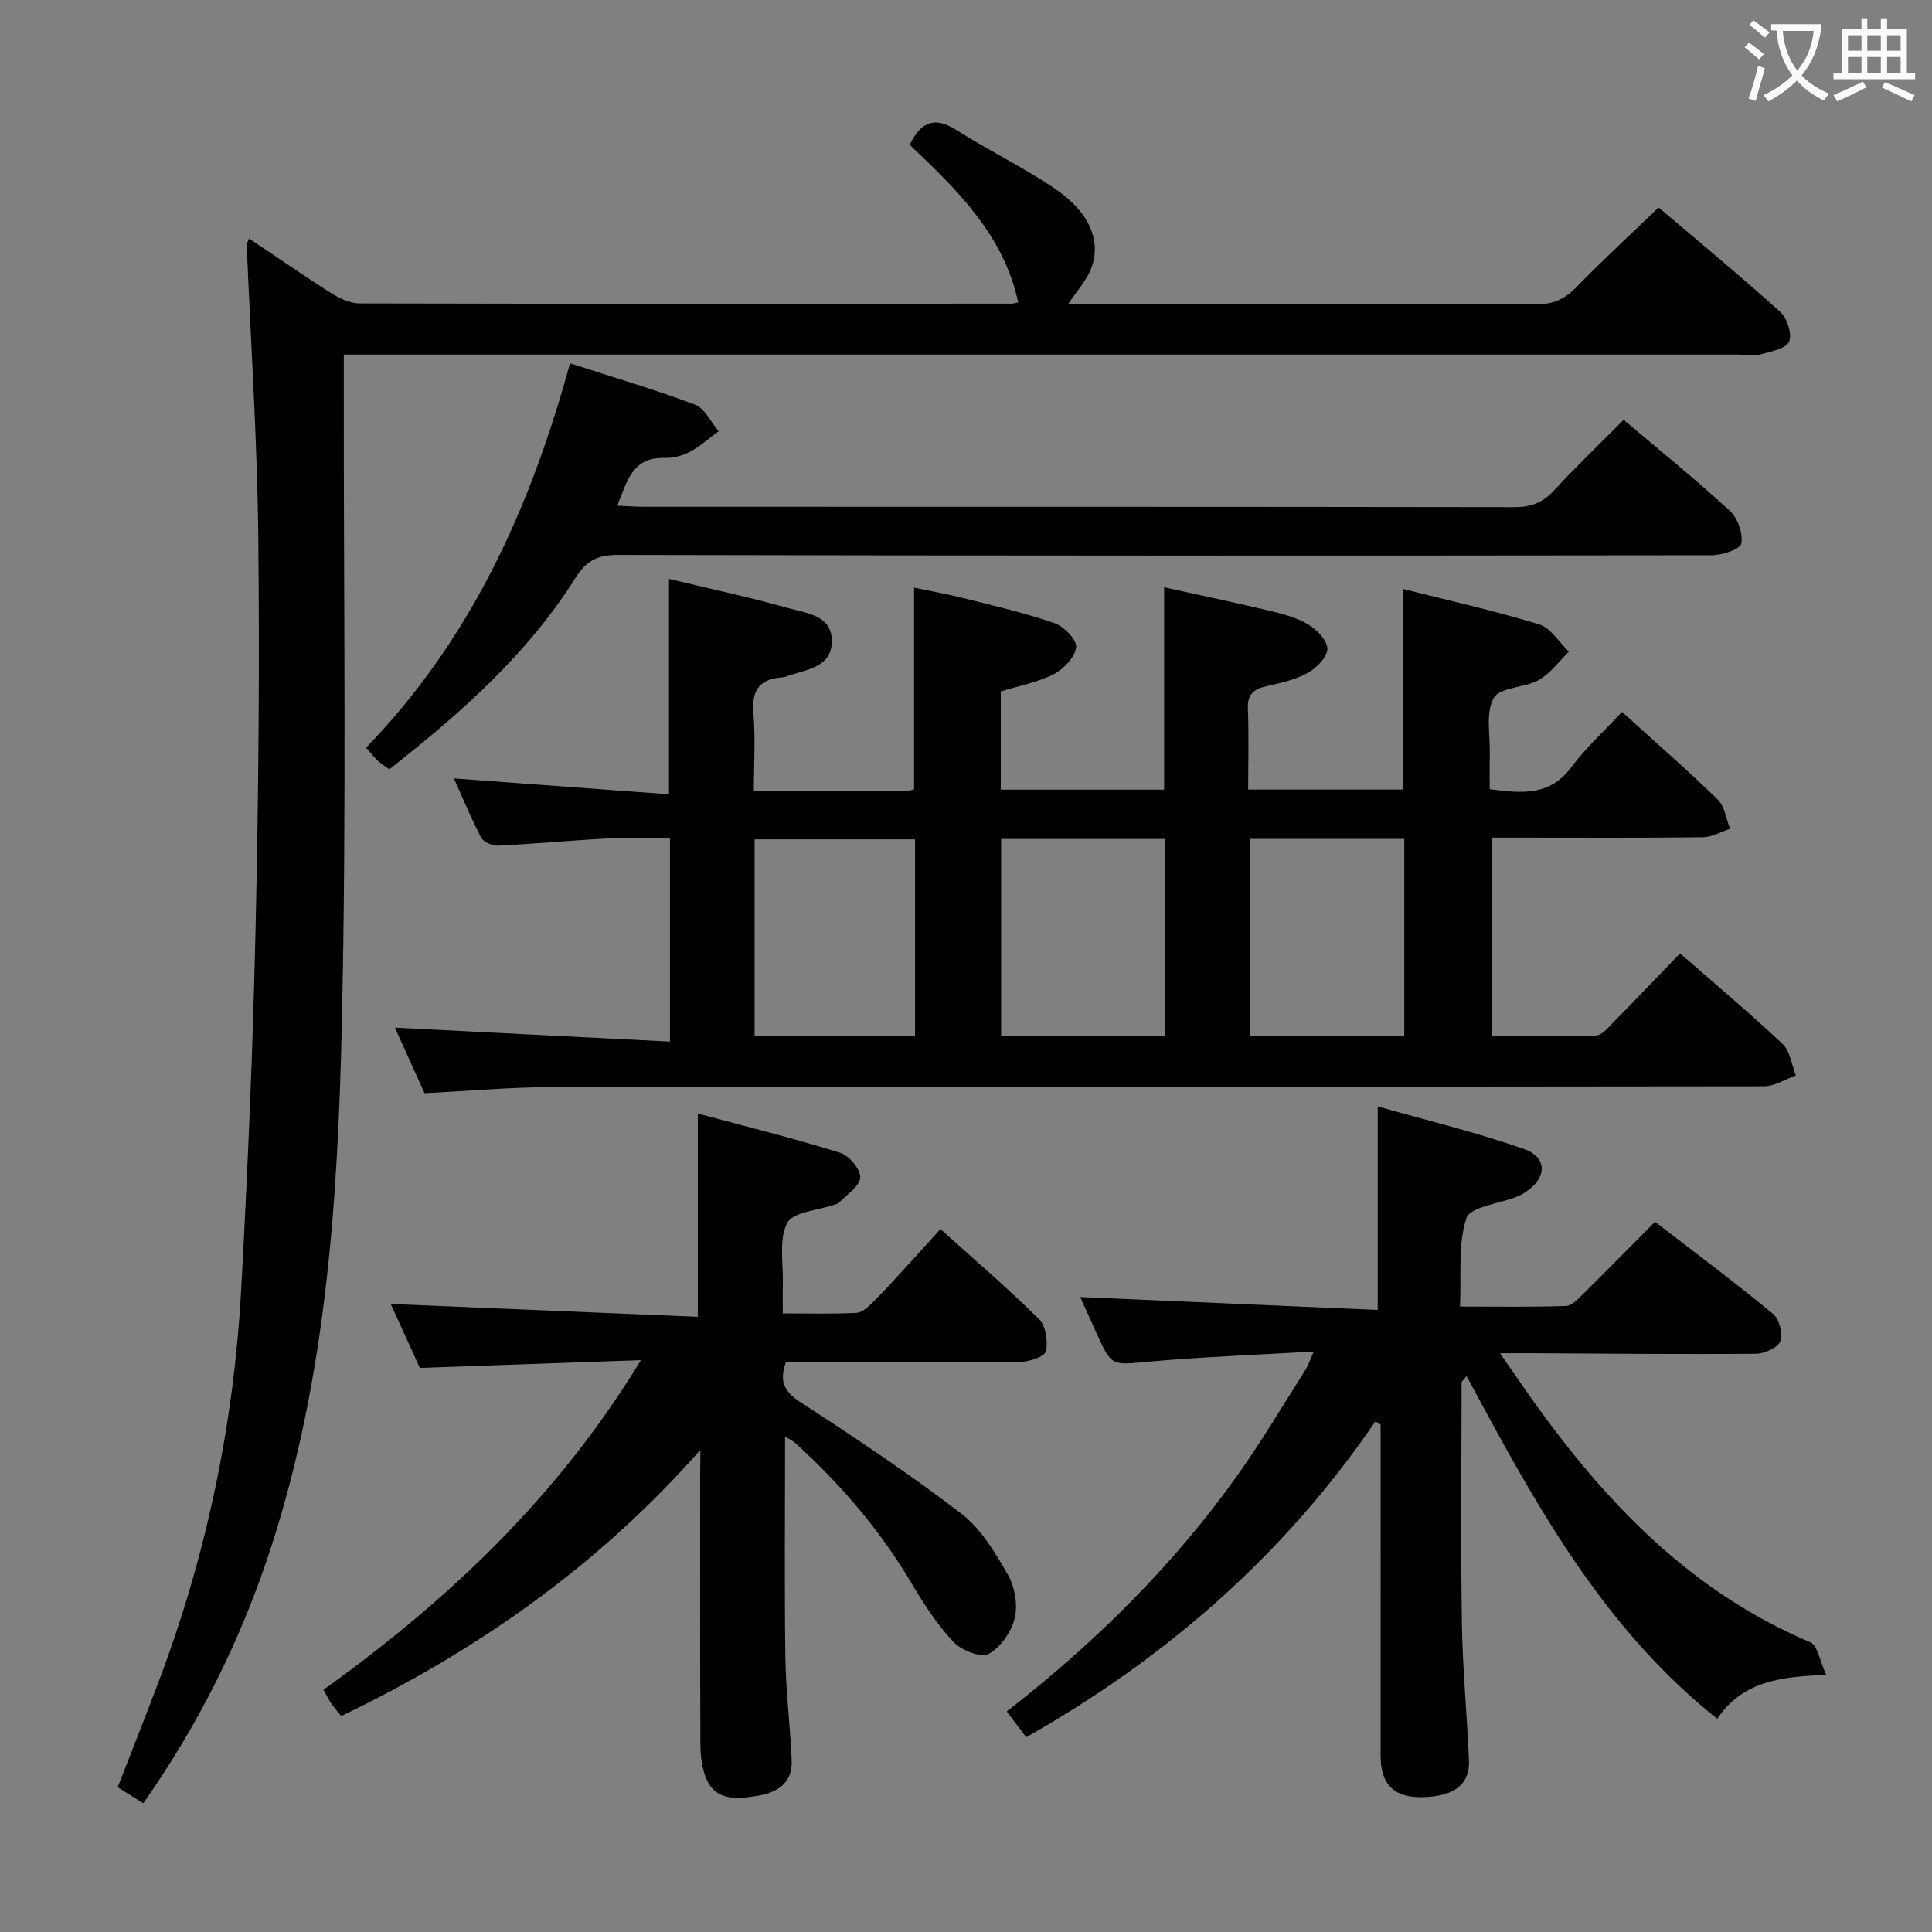 <svg enable-background="new 0 0 400 400" viewBox="0 0 400 400" xmlns="http://www.w3.org/2000/svg"><rect x="0" y="0" width="400" height="400" fill="#808080" stroke="none"/><g fill="#010000"><path d="m156.07 163.8c11.02 0 21.18.01 31.33-.02.63 0 1.25-.22 1.85-.34 0-13.8 0-27.39 0-41.78 3.21.68 6.85 1.32 10.42 2.22 6.27 1.58 12.59 3.03 18.68 5.15 1.95.68 4.64 3.47 4.45 4.98-.25 2.06-2.58 4.52-4.64 5.58-3.34 1.7-7.2 2.4-10.96 3.57v20.33h33.82c0-13.66 0-27.37 0-41.9 7.1 1.57 14.63 3.14 22.1 4.92 2.72.65 5.56 1.43 7.9 2.88 1.74 1.07 3.87 3.36 3.79 5.01-.08 1.75-2.27 3.93-4.08 4.93-2.56 1.41-5.58 2.08-8.48 2.73-2.65.59-4.02 1.63-3.89 4.64.22 5.46.06 10.93.06 16.77h32.09c0-13.77 0-27.34 0-41.53 9.36 2.37 18.86 4.49 28.14 7.32 2.41.74 4.13 3.71 6.17 5.66-2.05 2-3.82 4.51-6.23 5.87-2.96 1.67-8.09 1.47-9.33 3.71-1.72 3.09-.72 7.72-.82 11.69-.06 2.3-.01 4.61-.01 7.2 6.6.86 12.39 1.5 16.88-4.53 3.06-4.1 6.93-7.61 10.51-11.47 7.1 6.44 13.63 12.11 19.81 18.14 1.45 1.41 1.74 4.01 2.56 6.07-1.87.61-3.74 1.72-5.62 1.74-12.66.16-25.33.08-38 .08-1.8 0-3.6 0-5.77 0v41.08c7.16 0 14.41.12 21.65-.12 1.2-.04 2.46-1.58 3.49-2.63 4.55-4.62 9.03-9.32 13.9-14.37 7.39 6.46 14.49 12.41 21.22 18.75 1.57 1.48 1.87 4.32 2.75 6.53-2.2.78-4.41 2.24-6.61 2.24-83.5.12-167 .06-250.5.16-8.78.01-17.56.81-26.8 1.27-1.92-4.25-4.02-8.89-6.14-13.57 19.08.97 37.84 1.92 56.95 2.89 0-14.57 0-28 0-42.11-4.2 0-8.46-.18-12.7.04-7.63.4-15.25 1.13-22.88 1.5-1.17.06-3.01-.72-3.5-1.65-2.07-3.92-3.75-8.05-5.65-12.27 15.11 1.11 29.77 2.2 44.53 3.29 0-15.53 0-29.91 0-44.59 8.28 1.99 16.55 3.74 24.67 6.04 3.75 1.06 9.12 1.46 9.04 6.91-.09 5.57-5.53 5.79-9.44 7.26-.31.12-.65.15-.98.18-4.75.39-6.25 2.89-5.81 7.6.44 5.08.08 10.24.08 15.95zm51.2 9.9v40.76h33.98c0-13.73 0-27.1 0-40.76-11.4 0-22.46 0-33.98 0zm-51.04 40.74h33.22c0-13.77 0-27.15 0-40.66-11.28 0-22.18 0-33.22 0zm102.51-40.76v40.8h32c0-13.74 0-27.13 0-40.8-10.66 0-21.07 0-32 0z"/><path d="m221.16 62.93h4.9c30.66 0 61.33-.06 91.99.08 3.48.02 5.87-1.05 8.26-3.5 5.34-5.48 10.97-10.67 17.09-16.56 8.11 6.9 16.79 14.06 25.14 21.59 1.44 1.3 2.52 4.54 1.89 6.15-.56 1.43-3.66 2.09-5.75 2.63-1.56.41-3.31.09-4.98.09-93.83 0-187.65 0-281.48 0-2.13 0-4.26 0-7.04 0v6.35c-.06 43.83.58 87.67-.39 131.48-.81 36.71-3.15 73.42-14.57 108.81-6.12 18.95-14.84 36.59-26.55 53.3-1.78-1.11-3.4-2.13-5.3-3.32 2.91-7.5 5.83-14.83 8.61-22.22 9.8-26 15.41-52.94 16.94-80.63 1.37-24.91 2.43-49.85 2.99-74.79.61-27.14.86-54.3.56-81.44-.22-20.1-1.57-40.19-2.39-60.29-.01-.28.22-.57.51-1.27 5.71 3.82 11.28 7.69 17 11.31 1.73 1.09 3.9 2.12 5.86 2.12 45 .11 89.99.07 134.99.05.33 0 .65-.12 1.37-.26-3.02-14.09-12.84-23.48-22.47-32.63 2.36-4.86 5.21-5.9 9.67-3.06 6.73 4.28 13.98 7.76 20.55 12.25 7.06 4.83 9.5 10.76 7.36 16.39-.96 2.53-2.95 4.64-4.76 7.37z"/><path d="m272.01 279.82c-12.13.71-23.25 1.11-34.32 2.11-7.55.68-7.52 1.06-10.72-6.03-1.08-2.39-2.16-4.78-3.32-7.36 20.85.9 41.25 1.79 61.59 2.67 0-14.55 0-27.78 0-42.14 10.09 2.87 20.34 5.33 30.24 8.8 5 1.76 4.8 6.06.31 8.98-.56.36-1.15.69-1.76.93-3.63 1.44-9.64 2.06-10.42 4.42-1.79 5.43-1.03 11.7-1.33 18.31 7.74 0 14.84.12 21.94-.12 1.22-.04 2.51-1.48 3.55-2.49 4.86-4.79 9.64-9.67 14.89-14.95 8.25 6.37 16.47 12.51 24.38 19.03 1.31 1.08 2.17 4.16 1.59 5.67-.53 1.37-3.31 2.62-5.11 2.63-15.49.13-30.98-.03-46.47-.11-1.78-.01-3.55 0-6.49 0 2.53 3.64 4.44 6.46 6.41 9.24 15.24 21.46 32.93 40.08 57.81 50.59 1.55.66 2 3.94 3.32 6.78-9.55.31-17.43 1.39-22.56 9.08-23.85-18.94-37.85-44.84-51.89-70.93-.66.81-1.04 1.05-1.04 1.3-.02 16.65-.19 33.3.06 49.95.14 9.46 1.09 18.91 1.46 28.37.18 4.69-2.8 7.11-8.54 7.49-5.83.39-8.91-1.58-9.59-6.3-.24-1.64-.15-3.32-.15-4.99-.01-20.32-.01-40.65-.01-60.97 0-1.61 0-3.22 0-4.82-.36-.23-.71-.46-1.07-.69-18.83 27.59-43.22 48.92-72.3 65.4-1.29-1.7-2.56-3.37-4.04-5.33 18.35-14.28 34.53-30.27 47.83-48.98 5-7.03 9.41-14.5 14.05-21.79.48-.78.78-1.72 1.7-3.75z"/><path d="m145 300.19c-21.06 23.88-46.03 41.48-74.35 55.1-.68-.85-1.43-1.68-2.06-2.6-.55-.8-.96-1.68-1.61-2.84 25.86-18.58 48.52-39.97 65.72-68.25-15.81.56-30.53 1.08-45.77 1.61-1.86-4.07-3.97-8.7-6.04-13.24 21.26.89 42.33 1.77 63.58 2.66 0-14.41 0-27.78 0-42.09 9.85 2.65 19.73 5.1 29.45 8.12 1.86.58 4.27 3.44 4.18 5.13-.09 1.82-2.81 3.52-4.42 5.24-.2.22-.6.27-.92.38-3.4 1.2-8.6 1.49-9.79 3.82-1.78 3.48-.76 8.4-.89 12.71-.06 1.79-.01 3.59-.01 5.98 5.38 0 10.33.16 15.26-.11 1.22-.07 2.52-1.34 3.52-2.33 2.37-2.34 4.59-4.82 6.84-7.28 2.24-2.44 4.45-4.91 7.02-7.74 6.96 6.28 13.91 12.22 20.39 18.63 1.42 1.4 1.92 4.63 1.43 6.68-.27 1.13-3.47 2.18-5.36 2.2-16.14.17-32.28.1-48.46.1-1.43 3.96-.36 6.06 3.08 8.29 11.29 7.31 22.5 14.8 33.17 22.96 4.06 3.1 6.99 7.98 9.62 12.53 1.47 2.54 2.18 6.26 1.53 9.06-.66 2.86-2.89 6.13-5.39 7.5-1.59.87-5.65-.7-7.28-2.42-3.37-3.58-6.13-7.83-8.65-12.09-6.5-11-14.69-20.56-24.11-29.12-.57-.51-1.31-.83-2.14-1.34 0 15.51-.15 30.59.06 45.67.1 7.13 1.01 14.24 1.31 21.38.2 4.83-3.21 6.74-7.27 7.35-4.13.62-8.66 1.16-10.58-3.99-.79-2.12-1.04-4.54-1.05-6.83-.08-18.66-.05-37.32-.05-55.98.04-1.63.04-3.24.04-4.85z"/><path d="m336.16 86.92c7.64 6.47 15.02 12.43 21.99 18.84 1.63 1.5 2.75 4.69 2.37 6.78-.21 1.17-3.99 2.42-6.16 2.42-75.47.1-150.95.1-226.42-.07-4.16-.01-6.53 1.15-8.76 4.7-9.98 15.87-23.81 28.09-38.58 39.69-.86-.64-1.68-1.14-2.38-1.78-.71-.65-1.31-1.43-2.43-2.7 21.55-22.24 33.97-49.38 42.22-79.58 9.03 2.92 17.56 5.42 25.86 8.55 2.04.77 3.29 3.62 4.91 5.52-1.97 1.44-3.81 3.12-5.94 4.25-1.56.82-3.51 1.32-5.27 1.27-6.69-.18-7.75 4.86-9.77 9.88 2.05.09 3.65.23 5.24.23 60.15.01 120.29-.02 180.44.08 3.45.01 5.92-.9 8.26-3.45 4.61-4.99 9.53-9.7 14.42-14.63z"/></g><path d="m362.1 8.8c1.1.8 2.1 1.6 3.1 2.4l-1 1.1c-1.3-1.1-2.3-2-3-2.5zm1.9 4.8c.5.2.9.4 1.4.5-.6 2.3-1.3 4.5-1.9 6.8l-1.5-.5c.8-2.1 1.4-4.3 2-6.8zm-1-9.4c1.3.9 2.4 1.8 3.4 2.5l-1 1.1c-1.4-1.2-2.4-2.1-3.2-2.6zm3.7 2.2v-1.4h10.3v1.2c-.5 3.6-1.8 6.8-4 9.4 1.5 1.6 3.4 2.8 5.7 3.8-.3.4-.7.8-1.1 1.4-2.3-1.1-4.1-2.5-5.6-4.1-1.6 1.6-3.6 3.1-5.9 4.3-.3-.5-.7-.9-1-1.3 2.4-1.1 4.4-2.5 6-4.1-1.9-2.5-3-5.6-3.3-9.3h-1.1zm8.8 0h-6.4c.3 3.3 1.3 6 3 8.2 2-2.3 3.1-5.1 3.4-8.2z" fill="#fbfafa"/><path d="m385.3 3.8h1.3v2.2h2.8v-2.2h1.3v2.2h4.1v9.1h1.7v1.3h-16.9v-1.3h1.7v-9.1h4.1v-2.2zm.4 13.1.7 1.2c-1.8.9-3.8 1.9-6 2.9-.2-.4-.5-.8-.8-1.3 2.3-1 4.3-1.9 6.1-2.8zm-3.1-6.4h2.8v-3.2h-2.8zm0 4.6h2.8v-3.3h-2.8zm4-4.6h2.8v-3.2h-2.8zm0 4.6h2.8v-3.3h-2.8zm3.7 1.9c2.1.9 4.1 1.8 6.1 2.7l-.7 1.3c-2.2-1.1-4.2-2-6.1-2.9zm3.2-9.7h-2.8v3.2h2.8zm-2.8 7.8h2.8v-3.3h-2.8z" fill="#fbfafa"/></svg>